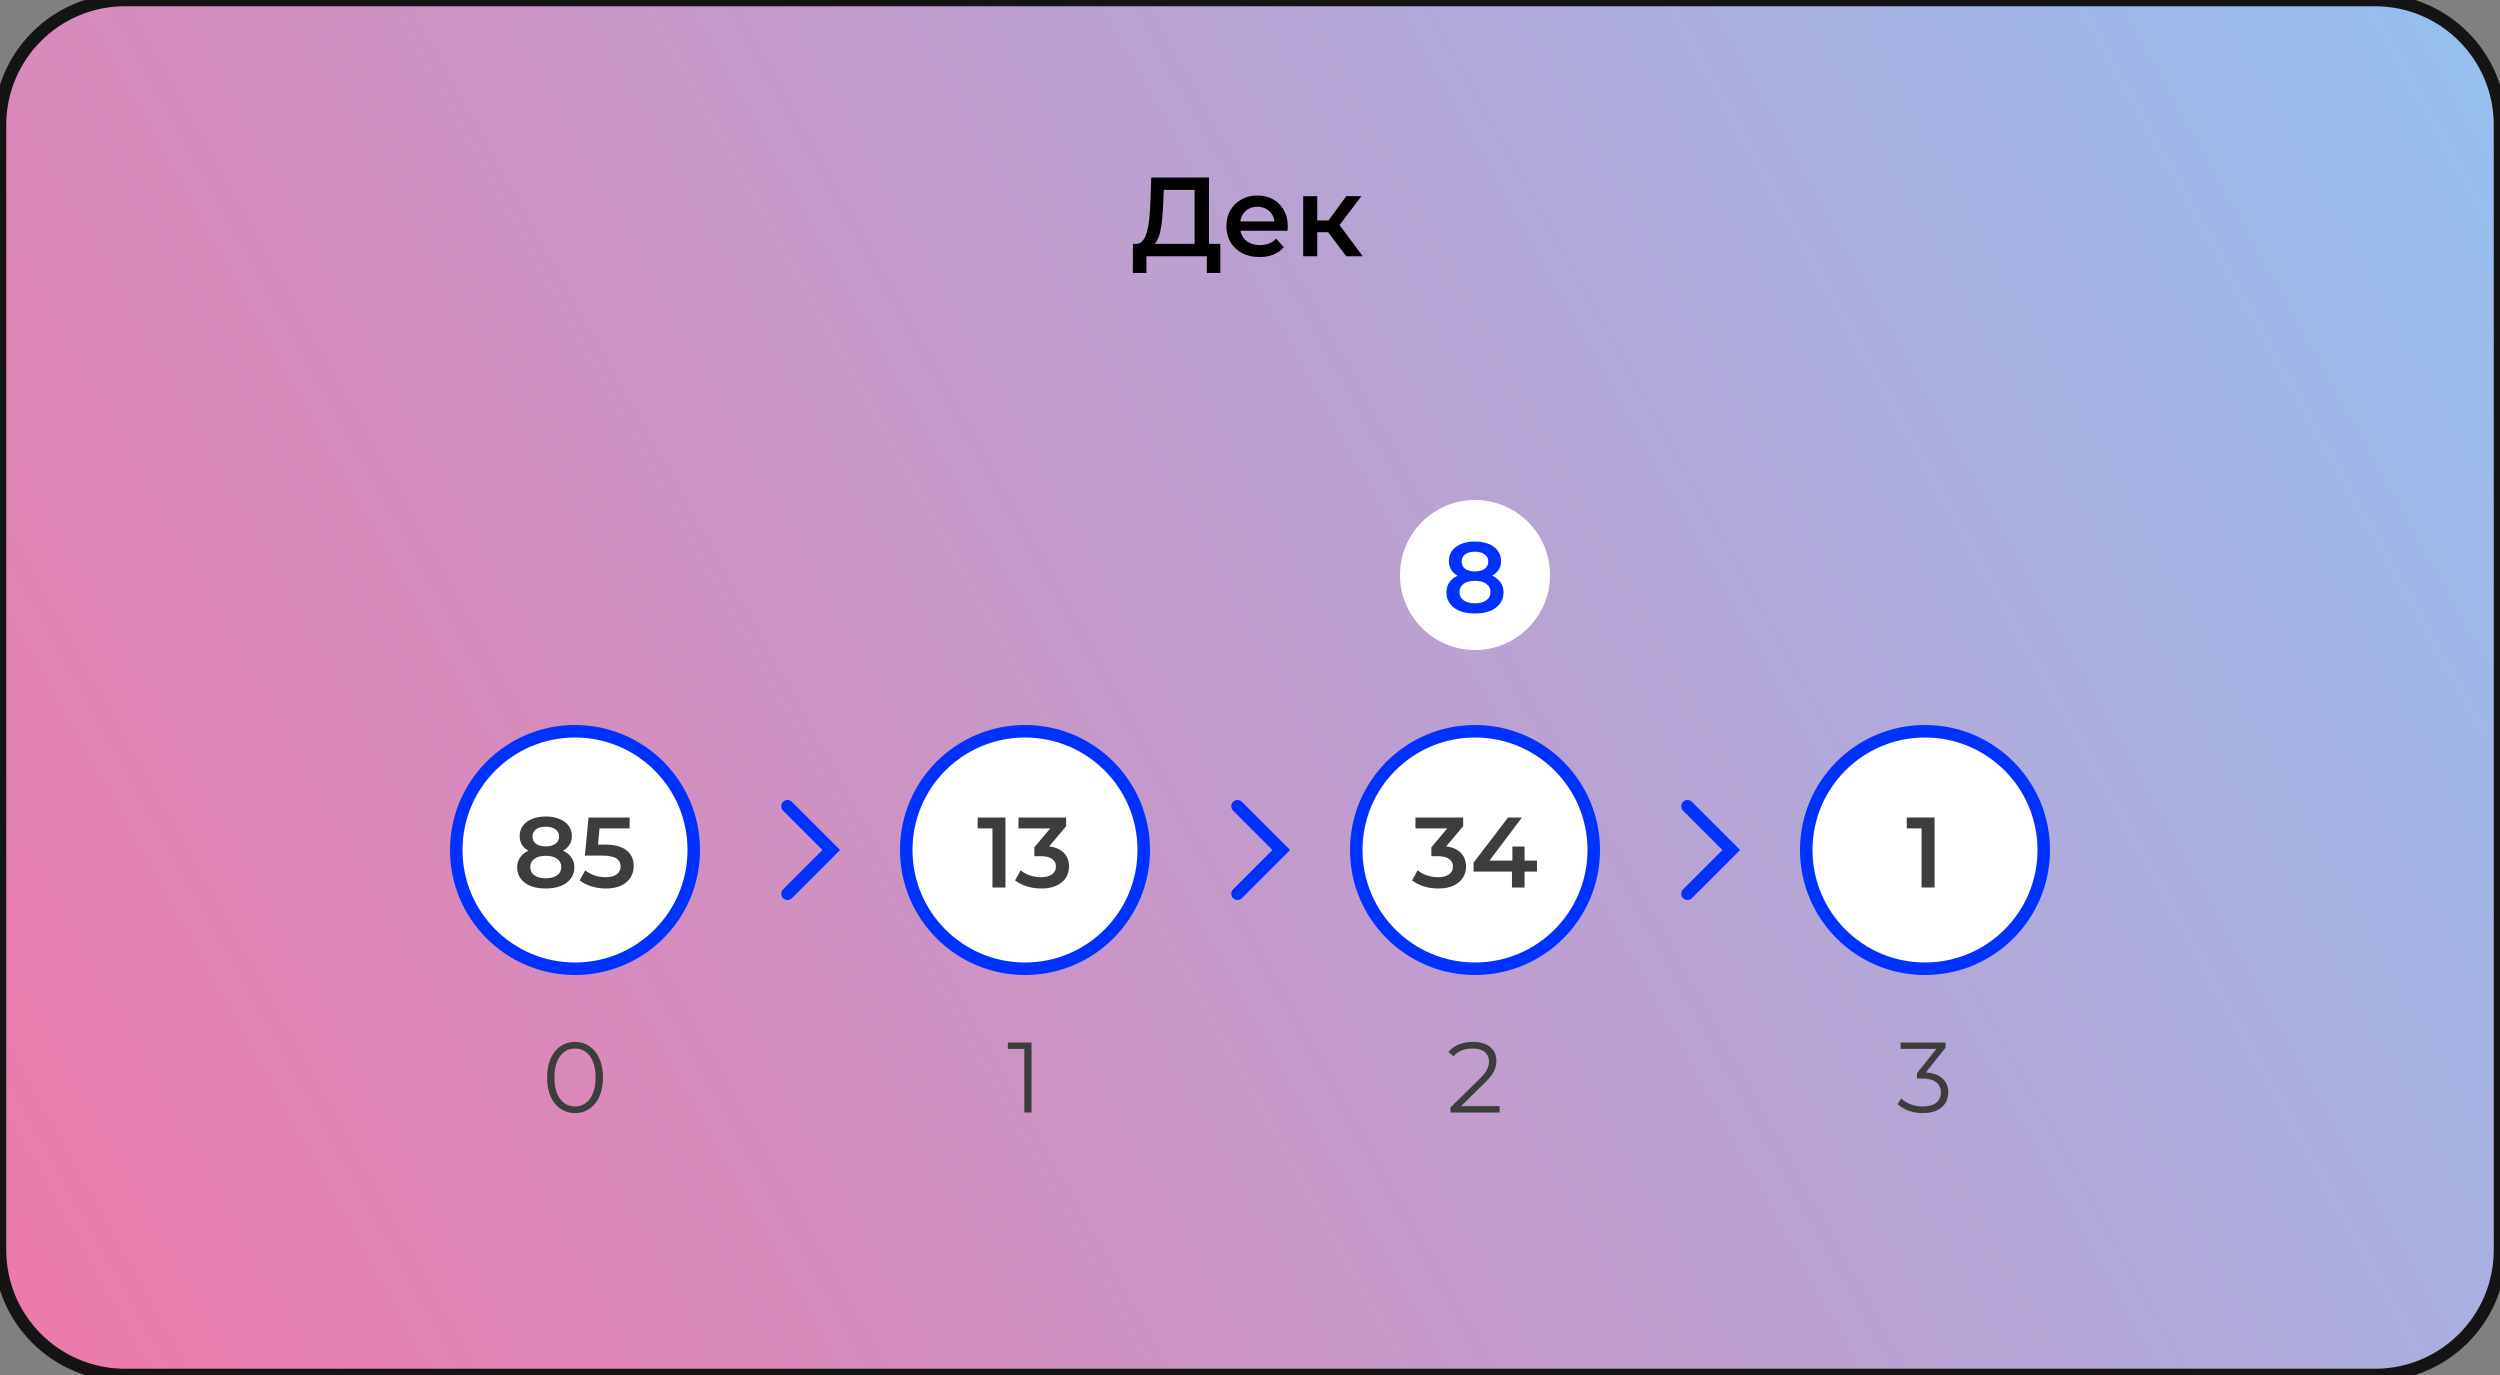 <svg width="400" height="220" viewBox="0 0 400 220" fill="none" xmlns="http://www.w3.org/2000/svg">
<rect x="0" y="0" width="400" height="220" fill="#808080" stroke="none"/>
<g clip-path="url(#clip0_2_27)">
<path d="M0 20C0 8.954 8.954 0 20 0H380C391.046 0 400 8.954 400 20V200C400 211.046 391.046 220 380 220H20C8.954 220 0 211.046 0 200V20Z" fill="url(#paint0_linear_2_27)"/>
<path d="M111 136C111 125.507 102.493 117 92 117C81.507 117 73 125.507 73 136C73 146.493 81.507 155 92 155C102.493 155 111 146.493 111 136Z" fill="white"/>
<path d="M90.077 136.112C90.664 136.379 91.112 136.741 91.421 137.2C91.741 137.648 91.901 138.176 91.901 138.784C91.901 139.467 91.709 140.064 91.325 140.576C90.952 141.088 90.419 141.483 89.725 141.76C89.032 142.027 88.227 142.16 87.309 142.16C86.392 142.16 85.587 142.027 84.893 141.76C84.211 141.483 83.683 141.088 83.309 140.576C82.936 140.064 82.749 139.467 82.749 138.784C82.749 138.176 82.904 137.648 83.213 137.2C83.523 136.741 83.965 136.379 84.541 136.112C84.093 135.867 83.747 135.547 83.501 135.152C83.267 134.747 83.149 134.283 83.149 133.76C83.149 133.131 83.32 132.581 83.661 132.112C84.013 131.643 84.504 131.28 85.133 131.024C85.763 130.768 86.488 130.64 87.309 130.64C88.141 130.64 88.872 130.768 89.501 131.024C90.131 131.28 90.621 131.643 90.973 132.112C91.325 132.581 91.501 133.131 91.501 133.76C91.501 134.283 91.379 134.741 91.133 135.136C90.888 135.531 90.536 135.856 90.077 136.112ZM87.309 132.272C86.659 132.272 86.141 132.411 85.757 132.688C85.384 132.965 85.197 133.355 85.197 133.856C85.197 134.336 85.384 134.72 85.757 135.008C86.141 135.285 86.659 135.424 87.309 135.424C87.971 135.424 88.493 135.285 88.877 135.008C89.261 134.72 89.453 134.336 89.453 133.856C89.453 133.355 89.256 132.965 88.861 132.688C88.477 132.411 87.96 132.272 87.309 132.272ZM87.309 140.528C88.077 140.528 88.685 140.368 89.133 140.048C89.581 139.728 89.805 139.285 89.805 138.72C89.805 138.165 89.581 137.728 89.133 137.408C88.685 137.088 88.077 136.928 87.309 136.928C86.541 136.928 85.939 137.088 85.501 137.408C85.064 137.728 84.845 138.165 84.845 138.72C84.845 139.285 85.064 139.728 85.501 140.048C85.939 140.368 86.541 140.528 87.309 140.528ZM96.755 135.136C98.334 135.136 99.501 135.445 100.259 136.064C101.016 136.672 101.395 137.504 101.395 138.56C101.395 139.232 101.23 139.84 100.899 140.384C100.568 140.928 100.072 141.36 99.411 141.68C98.749 142 97.933 142.16 96.963 142.16C96.163 142.16 95.389 142.048 94.643 141.824C93.896 141.589 93.267 141.269 92.755 140.864L93.635 139.248C94.051 139.589 94.547 139.861 95.123 140.064C95.71 140.256 96.312 140.352 96.931 140.352C97.667 140.352 98.243 140.203 98.659 139.904C99.085 139.595 99.299 139.173 99.299 138.64C99.299 138.064 99.07 137.632 98.611 137.344C98.163 137.045 97.389 136.896 96.291 136.896H93.587L94.163 130.8H100.739V132.544H95.923L95.683 135.136H96.755Z" fill="#3D3D3D"/>
<path d="M111 136C111 125.507 102.493 117 92 117C81.507 117 73 125.507 73 136C73 146.493 81.507 155 92 155C102.493 155 111 146.493 111 136Z" stroke="#0032FF" stroke-width="2"/>
<path d="M91.999 178.096C91.135 178.096 90.362 177.867 89.679 177.408C89.007 176.949 88.479 176.293 88.095 175.44C87.722 174.576 87.535 173.563 87.535 172.4C87.535 171.237 87.722 170.229 88.095 169.376C88.479 168.512 89.007 167.851 89.679 167.392C90.362 166.933 91.135 166.704 91.999 166.704C92.863 166.704 93.631 166.933 94.303 167.392C94.986 167.851 95.519 168.512 95.903 169.376C96.287 170.229 96.479 171.237 96.479 172.4C96.479 173.563 96.287 174.576 95.903 175.44C95.519 176.293 94.986 176.949 94.303 177.408C93.631 177.867 92.863 178.096 91.999 178.096ZM91.999 177.04C92.65 177.04 93.221 176.859 93.711 176.496C94.213 176.133 94.602 175.605 94.879 174.912C95.156 174.219 95.295 173.381 95.295 172.4C95.295 171.419 95.156 170.581 94.879 169.888C94.602 169.195 94.213 168.667 93.711 168.304C93.221 167.941 92.65 167.76 91.999 167.76C91.349 167.76 90.772 167.941 90.271 168.304C89.781 168.667 89.397 169.195 89.119 169.888C88.842 170.581 88.703 171.419 88.703 172.4C88.703 173.381 88.842 174.219 89.119 174.912C89.397 175.605 89.781 176.133 90.271 176.496C90.772 176.859 91.349 177.04 91.999 177.04Z" fill="#3D3D3D"/>
<path fill-rule="evenodd" clip-rule="evenodd" d="M125.293 128.293C125.683 127.902 126.317 127.902 126.707 128.293L134.414 136L126.707 143.707C126.317 144.098 125.683 144.098 125.293 143.707C124.902 143.317 124.902 142.683 125.293 142.293L131.586 136L125.293 129.707C124.902 129.317 124.902 128.683 125.293 128.293Z" fill="#0032FF"/>
<path d="M183 136C183 125.507 174.493 117 164 117C153.507 117 145 125.507 145 136C145 146.493 153.507 155 164 155C174.493 155 183 146.493 183 136Z" fill="white"/>
<path d="M160.873 130.8V142H158.793V132.544H156.425V130.8H160.873ZM167.863 135.424C168.897 135.552 169.687 135.904 170.231 136.48C170.775 137.056 171.047 137.776 171.047 138.64C171.047 139.291 170.881 139.883 170.551 140.416C170.22 140.949 169.719 141.376 169.047 141.696C168.385 142.005 167.575 142.16 166.615 142.16C165.815 142.16 165.041 142.048 164.295 141.824C163.559 141.589 162.929 141.269 162.407 140.864L163.303 139.248C163.708 139.589 164.199 139.861 164.775 140.064C165.361 140.256 165.964 140.352 166.583 140.352C167.319 140.352 167.895 140.203 168.311 139.904C168.737 139.595 168.951 139.179 168.951 138.656C168.951 138.133 168.748 137.728 168.343 137.44C167.948 137.141 167.34 136.992 166.519 136.992H165.495V135.568L168.039 132.544H162.951V130.8H170.583V132.192L167.863 135.424Z" fill="#3D3D3D"/>
<path d="M183 136C183 125.507 174.493 117 164 117C153.507 117 145 125.507 145 136C145 146.493 153.507 155 164 155C174.493 155 183 146.493 183 136Z" stroke="#0032FF" stroke-width="2"/>
<path d="M165.045 166.8V178H163.893V167.824H161.253V166.8H165.045Z" fill="#3D3D3D"/>
<path fill-rule="evenodd" clip-rule="evenodd" d="M197.293 128.293C197.683 127.902 198.317 127.902 198.707 128.293L206.414 136L198.707 143.707C198.317 144.098 197.683 144.098 197.293 143.707C196.902 143.317 196.902 142.683 197.293 142.293L203.586 136L197.293 129.707C196.902 129.317 196.902 128.683 197.293 128.293Z" fill="#0032FF"/>
<path d="M255 136C255 125.507 246.493 117 236 117C225.507 117 217 125.507 217 136C217 146.493 225.507 155 236 155C246.493 155 255 146.493 255 136Z" fill="white"/>
<path d="M231.386 135.424C232.421 135.552 233.21 135.904 233.754 136.48C234.298 137.056 234.57 137.776 234.57 138.64C234.57 139.291 234.405 139.883 234.074 140.416C233.743 140.949 233.242 141.376 232.57 141.696C231.909 142.005 231.098 142.16 230.138 142.16C229.338 142.16 228.565 142.048 227.818 141.824C227.082 141.589 226.453 141.269 225.93 140.864L226.826 139.248C227.231 139.589 227.722 139.861 228.298 140.064C228.885 140.256 229.487 140.352 230.106 140.352C230.842 140.352 231.418 140.203 231.834 139.904C232.261 139.595 232.474 139.179 232.474 138.656C232.474 138.133 232.271 137.728 231.866 137.44C231.471 137.141 230.863 136.992 230.042 136.992H229.018V135.568L231.562 132.544H226.474V130.8H234.106V132.192L231.386 135.424ZM245.915 139.456H243.931V142H241.915V139.456H235.771V138.016L241.291 130.8H243.515L238.315 137.696H241.979V135.44H243.931V137.696H245.915V139.456Z" fill="#3D3D3D"/>
<path d="M255 136C255 125.507 246.493 117 236 117C225.507 117 217 125.507 217 136C217 146.493 225.507 155 236 155C246.493 155 255 146.493 255 136Z" stroke="#0032FF" stroke-width="2"/>
<path d="M239.933 176.976V178H232.077V177.184L236.733 172.624C237.32 172.048 237.714 171.552 237.917 171.136C238.13 170.709 238.237 170.283 238.237 169.856C238.237 169.195 238.008 168.683 237.549 168.32C237.101 167.947 236.456 167.76 235.613 167.76C234.301 167.76 233.282 168.176 232.557 169.008L231.741 168.304C232.178 167.792 232.733 167.397 233.405 167.12C234.088 166.843 234.856 166.704 235.709 166.704C236.85 166.704 237.752 166.976 238.413 167.52C239.085 168.053 239.421 168.789 239.421 169.728C239.421 170.304 239.293 170.859 239.037 171.392C238.781 171.925 238.296 172.539 237.581 173.232L233.773 176.976H239.933Z" fill="#3D3D3D"/>
<path fill-rule="evenodd" clip-rule="evenodd" d="M269.293 128.293C269.683 127.902 270.317 127.902 270.707 128.293L278.414 136L270.707 143.707C270.317 144.098 269.683 144.098 269.293 143.707C268.902 143.317 268.902 142.683 269.293 142.293L275.586 136L269.293 129.707C268.902 129.317 268.902 128.683 269.293 128.293Z" fill="#0032FF"/>
<path d="M327 136C327 125.507 318.493 117 308 117C297.507 117 289 125.507 289 136C289 146.493 297.507 155 308 155C318.493 155 327 146.493 327 136Z" fill="white"/>
<path d="M309.529 130.8V142H307.449V132.544H305.081V130.8H309.529Z" fill="#3D3D3D"/>
<path d="M327 136C327 125.507 318.493 117 308 117C297.507 117 289 125.507 289 136C289 146.493 297.507 155 308 155C318.493 155 327 146.493 327 136Z" stroke="#0032FF" stroke-width="2"/>
<path d="M308.124 171.6C309.298 171.664 310.188 171.984 310.796 172.56C311.415 173.125 311.724 173.867 311.724 174.784C311.724 175.424 311.57 175.995 311.26 176.496C310.951 176.987 310.492 177.376 309.884 177.664C309.276 177.952 308.535 178.096 307.66 178.096C306.85 178.096 306.082 177.968 305.356 177.712C304.642 177.445 304.066 177.093 303.628 176.656L304.188 175.744C304.562 176.128 305.058 176.443 305.676 176.688C306.295 176.923 306.956 177.04 307.66 177.04C308.578 177.04 309.287 176.843 309.788 176.448C310.29 176.043 310.54 175.488 310.54 174.784C310.54 174.091 310.29 173.547 309.788 173.152C309.287 172.757 308.53 172.56 307.516 172.56H306.716V171.712L309.82 167.824H304.092V166.8H311.292V167.616L308.124 171.6Z" fill="#3D3D3D"/>
<path d="M248 92C248 85.373 242.627 80 236 80C229.373 80 224 85.373 224 92C224 98.627 229.373 104 236 104C242.627 104 248 98.627 248 92Z" fill="white"/>
<path d="M238.749 92.112C239.336 92.379 239.784 92.741 240.093 93.2C240.413 93.648 240.573 94.176 240.573 94.784C240.573 95.467 240.381 96.064 239.997 96.576C239.624 97.088 239.091 97.483 238.397 97.76C237.704 98.027 236.899 98.16 235.981 98.16C235.064 98.16 234.259 98.027 233.565 97.76C232.883 97.483 232.355 97.088 231.981 96.576C231.608 96.064 231.421 95.467 231.421 94.784C231.421 94.176 231.576 93.648 231.885 93.2C232.195 92.741 232.637 92.379 233.213 92.112C232.765 91.867 232.419 91.547 232.173 91.152C231.939 90.747 231.821 90.283 231.821 89.76C231.821 89.131 231.992 88.581 232.333 88.112C232.685 87.643 233.176 87.28 233.805 87.024C234.435 86.768 235.16 86.64 235.981 86.64C236.813 86.64 237.544 86.768 238.173 87.024C238.803 87.28 239.293 87.643 239.645 88.112C239.997 88.581 240.173 89.131 240.173 89.76C240.173 90.283 240.051 90.741 239.805 91.136C239.56 91.531 239.208 91.856 238.749 92.112ZM235.981 88.272C235.331 88.272 234.813 88.411 234.429 88.688C234.056 88.965 233.869 89.355 233.869 89.856C233.869 90.336 234.056 90.72 234.429 91.008C234.813 91.285 235.331 91.424 235.981 91.424C236.643 91.424 237.165 91.285 237.549 91.008C237.933 90.72 238.125 90.336 238.125 89.856C238.125 89.355 237.928 88.965 237.533 88.688C237.149 88.411 236.632 88.272 235.981 88.272ZM235.981 96.528C236.749 96.528 237.357 96.368 237.805 96.048C238.253 95.728 238.477 95.285 238.477 94.72C238.477 94.165 238.253 93.728 237.805 93.408C237.357 93.088 236.749 92.928 235.981 92.928C235.213 92.928 234.611 93.088 234.173 93.408C233.736 93.728 233.517 94.165 233.517 94.72C233.517 95.285 233.736 95.728 234.173 96.048C234.611 96.368 235.213 96.528 235.981 96.528Z" fill="#0032FF"/>
<path d="M20 1H380V-1H20V1ZM399 20V200H401V20H399ZM380 219H20V221H380V219ZM1 200V20H-1V200H1ZM20 219C9.507 219 1 210.493 1 200H-1C-1 211.598 8.402 221 20 221V219ZM399 200C399 210.493 390.493 219 380 219V221C391.598 221 401 211.598 401 200H399ZM380 1C390.493 1 399 9.507 399 20H401C401 8.402 391.598 -1 380 -1V1ZM20 -1C8.402 -1 -1 8.402 -1 20H1C1 9.507 9.507 1 20 1V-1Z" fill="#141414"/>
<path d="M191.134 39.92V30.38H186.202L186.112 32.612C186.076 33.452 186.022 34.25 185.95 35.006C185.89 35.75 185.788 36.428 185.644 37.04C185.512 37.652 185.326 38.162 185.086 38.57C184.846 38.978 184.552 39.248 184.204 39.38L181.684 39.02C182.14 39.044 182.512 38.888 182.8 38.552C183.1 38.216 183.334 37.748 183.502 37.148C183.67 36.548 183.796 35.846 183.88 35.042C183.964 34.226 184.024 33.344 184.06 32.396L184.204 28.4H193.438V39.92H191.134ZM181.252 43.682L181.27 39.02H195.256V43.682H193.096V41H183.43V43.682H181.252ZM201.531 41.126C200.463 41.126 199.527 40.916 198.723 40.496C197.931 40.064 197.313 39.476 196.869 38.732C196.437 37.988 196.221 37.142 196.221 36.194C196.221 35.234 196.431 34.388 196.851 33.656C197.283 32.912 197.871 32.33 198.615 31.91C199.371 31.49 200.229 31.28 201.189 31.28C202.125 31.28 202.959 31.484 203.691 31.892C204.423 32.3 204.999 32.876 205.419 33.62C205.839 34.364 206.049 35.24 206.049 36.248C206.049 36.344 206.043 36.452 206.031 36.572C206.031 36.692 206.025 36.806 206.013 36.914H198.003V35.42H204.825L203.943 35.888C203.955 35.336 203.841 34.85 203.601 34.43C203.361 34.01 203.031 33.68 202.611 33.44C202.203 33.2 201.729 33.08 201.189 33.08C200.637 33.08 200.151 33.2 199.731 33.44C199.323 33.68 198.999 34.016 198.759 34.448C198.531 34.868 198.417 35.366 198.417 35.942V36.302C198.417 36.878 198.549 37.388 198.813 37.832C199.077 38.276 199.449 38.618 199.929 38.858C200.409 39.098 200.961 39.218 201.585 39.218C202.125 39.218 202.611 39.134 203.043 38.966C203.475 38.798 203.859 38.534 204.195 38.174L205.401 39.56C204.969 40.064 204.423 40.454 203.763 40.73C203.115 40.994 202.371 41.126 201.531 41.126ZM215.404 41L211.93 36.392L213.766 35.258L218.05 41H215.404ZM208.51 41V31.388H210.76V41H208.51ZM210.094 37.148V35.276H213.352V37.148H210.094ZM213.982 36.464L211.876 36.212L215.404 31.388H217.816L213.982 36.464Z" fill="black"/>
</g>
<defs>
<linearGradient id="paint0_linear_2_27" x1="479" y1="-48" x2="-80.5" y2="263.5" gradientUnits="userSpaceOnUse">
<stop stop-color="#82CEFF"/>
<stop offset="1" stop-color="#FF6B9B"/>
</linearGradient>
<clipPath id="clip0_2_27">
<rect width="400" height="220" fill="white"/>
</clipPath>
</defs>
</svg>
